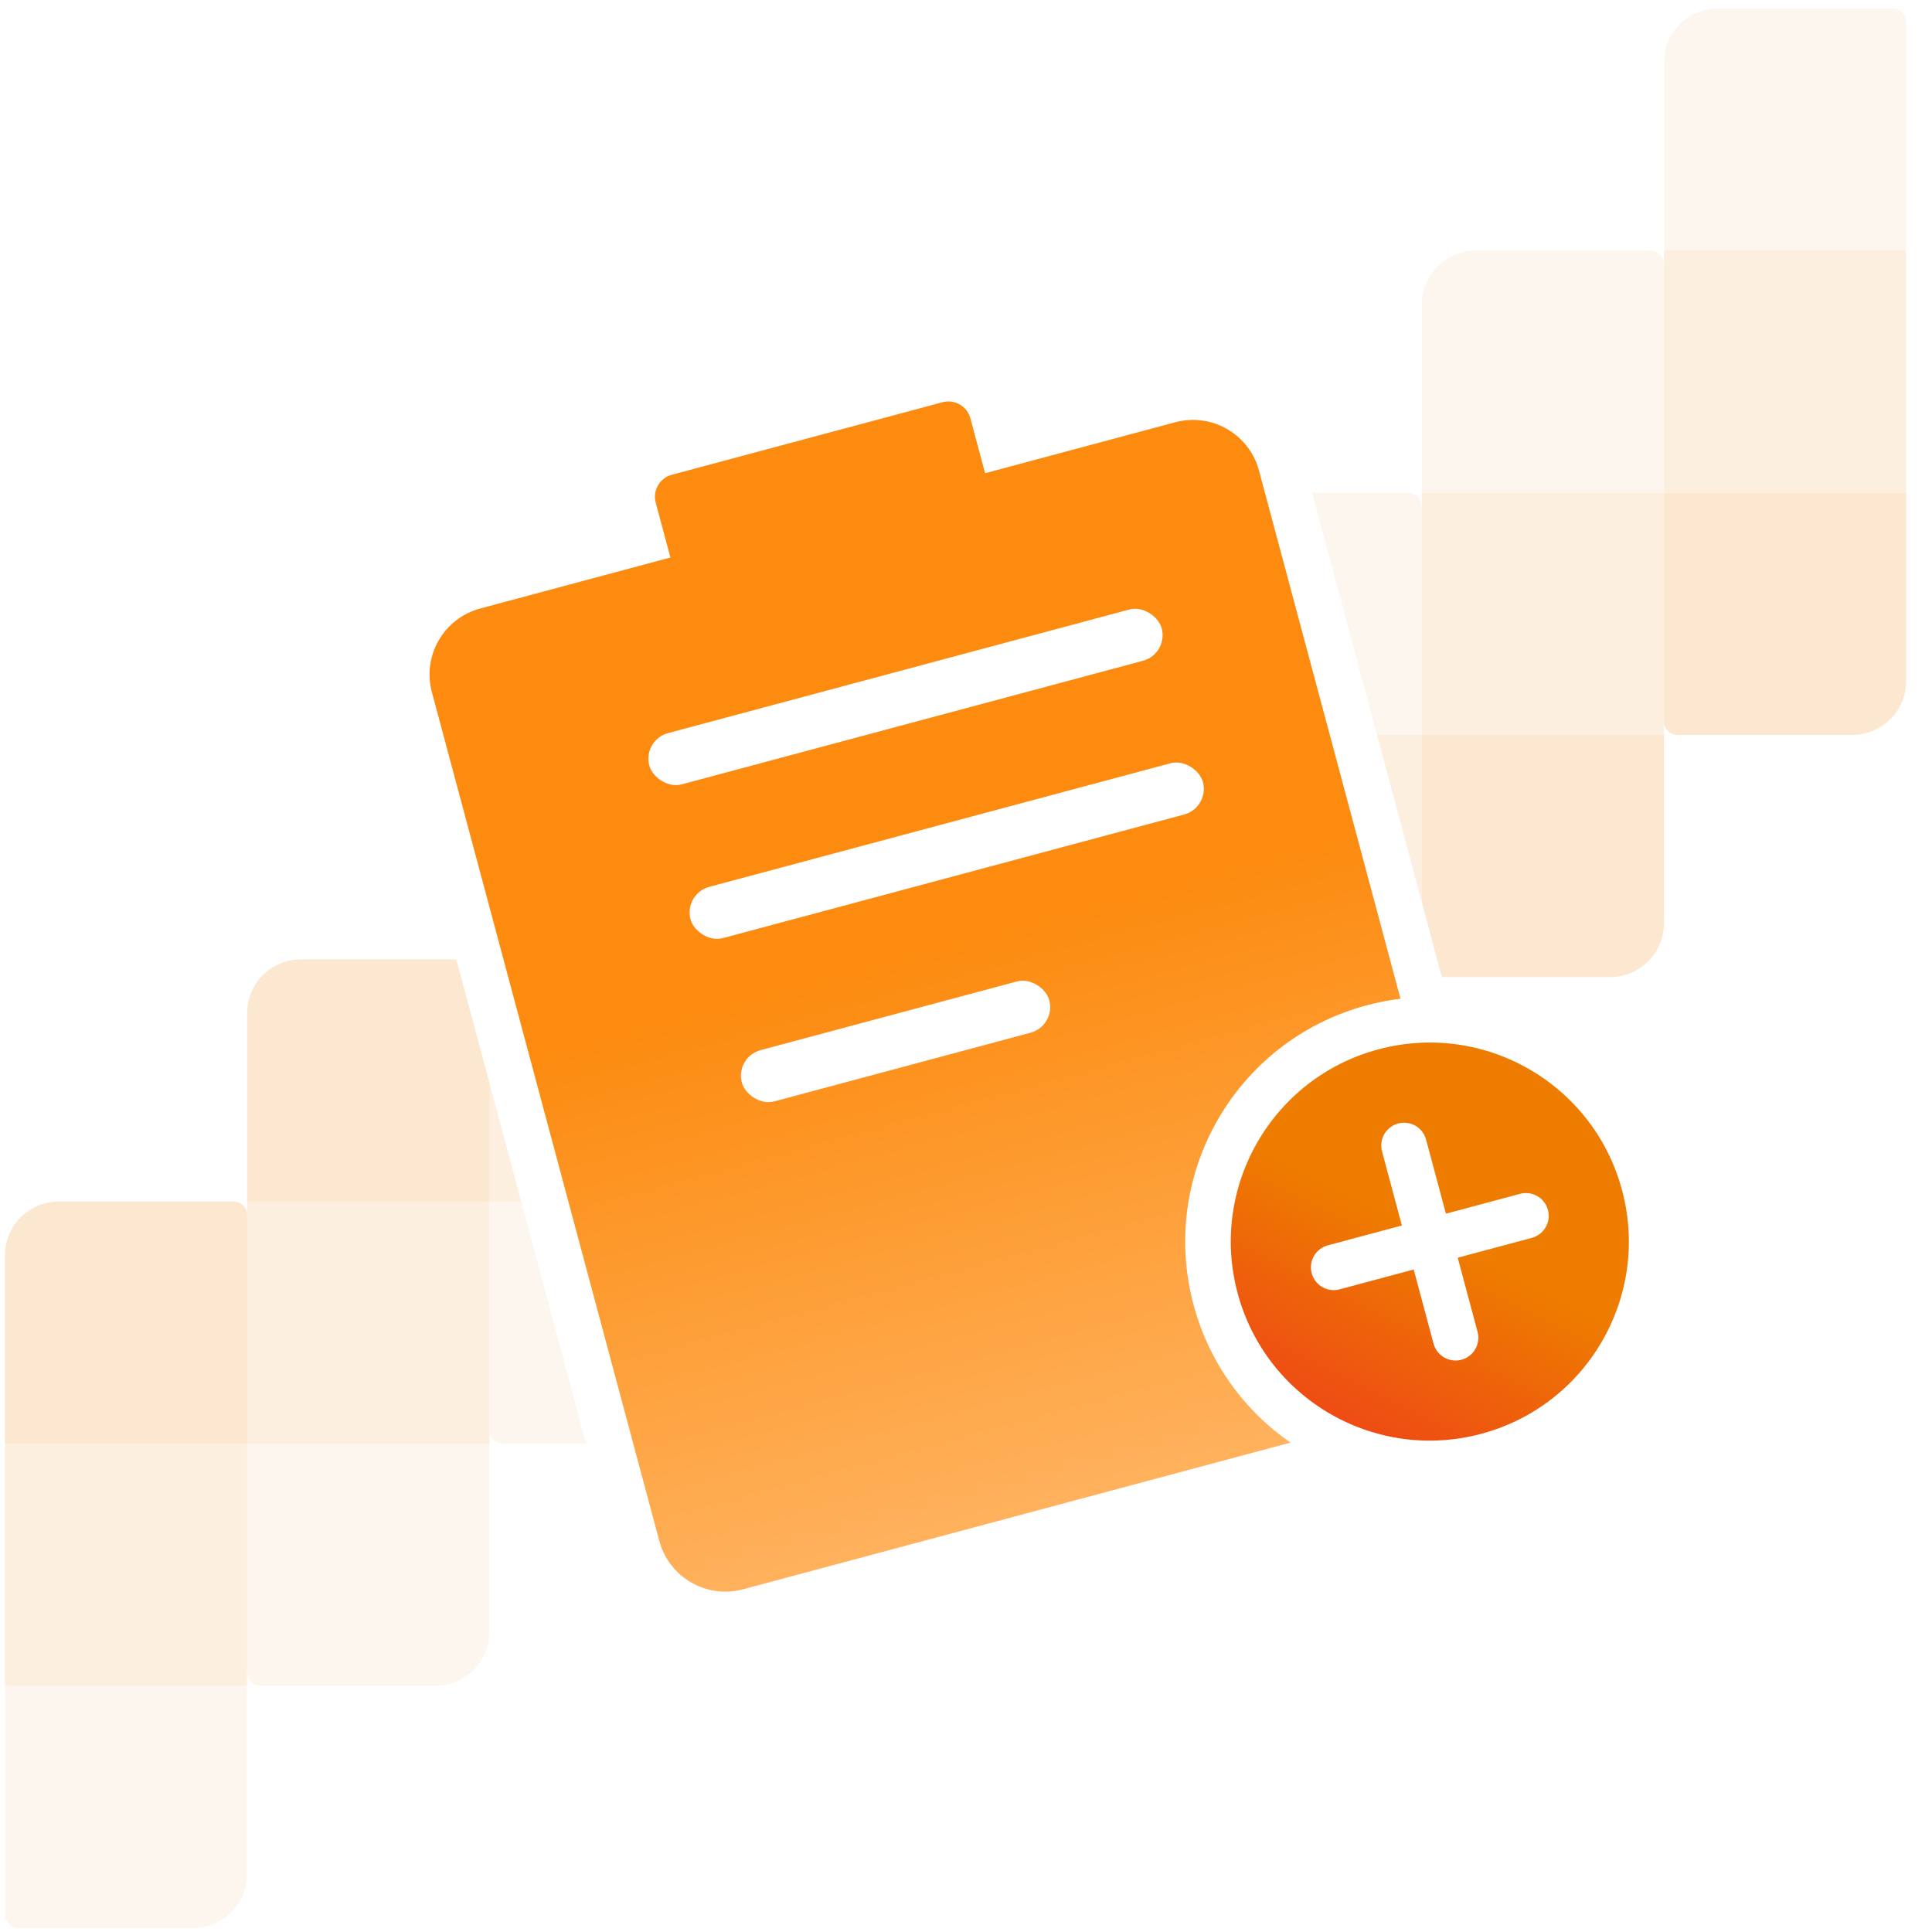 <svg width="122" height="122" viewBox="0 0 122 122" fill="none" xmlns="http://www.w3.org/2000/svg">
<g opacity="0.6">
<g opacity="0.5">
<path opacity="0.4" d="M120.366 15.822H105.074V31.114H120.366V15.822Z" fill="#EE7C00"/>
<path opacity="0.2" d="M105.074 15.822H120.366V1.382C120.366 0.911 119.986 0.53 119.515 0.53H108.472C106.595 0.53 105.074 2.053 105.074 3.928V15.822Z" fill="#EE7C00"/>
<path opacity="0.6" d="M120.366 31.114H105.074V45.555C105.074 46.026 105.455 46.407 105.925 46.407H116.968C118.845 46.407 120.366 44.884 120.366 43.008V31.114Z" fill="#EE7C00"/>
</g>
<g opacity="0.5">
<path opacity="0.4" d="M105.075 31.114H89.783V46.406H105.075V31.114Z" fill="#EE7C00"/>
<path opacity="0.2" d="M89.783 31.114H105.075V16.673C105.075 16.202 104.694 15.822 104.223 15.822H93.181C91.303 15.822 89.783 17.344 89.783 19.22V31.114Z" fill="#EE7C00"/>
<path opacity="0.6" d="M105.075 46.406H89.783V60.846C89.783 61.317 90.163 61.697 90.634 61.697H101.676C103.554 61.697 105.075 60.175 105.075 58.299V46.406Z" fill="#EE7C00"/>
</g>
<g opacity="0.5">
<path opacity="0.4" d="M89.782 46.407H74.49V61.699H89.782V46.407Z" fill="#EE7C00"/>
<path opacity="0.2" d="M74.49 46.407H89.782V31.966C89.782 31.495 89.402 31.115 88.931 31.115H77.888C76.011 31.115 74.49 32.637 74.49 34.513V46.407Z" fill="#EE7C00"/>
<path opacity="0.6" d="M89.782 61.698H74.49V76.139C74.49 76.61 74.871 76.99 75.341 76.99H86.384C88.261 76.99 89.782 75.468 89.782 73.592V61.698Z" fill="#EE7C00"/>
</g>
</g>
<g opacity="0.6">
<g opacity="0.5">
<path opacity="0.4" d="M0.314 106.457L15.605 106.457L15.605 91.165L0.314 91.165L0.314 106.457Z" fill="#EE7C00"/>
<path opacity="0.2" d="M15.605 106.457L0.314 106.457L0.314 120.898C0.314 121.368 0.694 121.749 1.165 121.749L12.207 121.749C14.085 121.749 15.605 120.227 15.605 118.351L15.605 106.457Z" fill="#EE7C00"/>
<path opacity="0.6" d="M0.314 91.165L15.605 91.165L15.605 76.724C15.605 76.253 15.225 75.873 14.754 75.873L3.712 75.873C1.834 75.873 0.314 77.395 0.314 79.271L0.314 91.165Z" fill="#EE7C00"/>
</g>
<g opacity="0.5">
<path opacity="0.4" d="M15.605 91.165L30.897 91.165L30.897 75.873L15.605 75.873L15.605 91.165Z" fill="#EE7C00"/>
<path opacity="0.2" d="M30.897 91.166L15.605 91.166L15.605 105.606C15.605 106.077 15.986 106.458 16.456 106.458L27.499 106.458C29.376 106.458 30.897 104.935 30.897 103.059L30.897 91.166Z" fill="#EE7C00"/>
<path opacity="0.6" d="M15.605 75.874L30.897 75.874L30.897 61.433C30.897 60.962 30.516 60.582 30.046 60.582L19.003 60.582C17.126 60.582 15.605 62.104 15.605 63.98L15.605 75.874Z" fill="#EE7C00"/>
</g>
<g opacity="0.5">
<path opacity="0.4" d="M30.897 75.872L46.189 75.872L46.189 60.581L30.897 60.581L30.897 75.872Z" fill="#EE7C00"/>
<path opacity="0.2" d="M46.189 75.873L30.897 75.873L30.897 90.313C30.897 90.784 31.278 91.165 31.748 91.165L42.791 91.165C44.668 91.165 46.189 89.642 46.189 87.766L46.189 75.873Z" fill="#EE7C00"/>
<path opacity="0.6" d="M30.897 60.581L46.189 60.581L46.189 46.14C46.189 45.67 45.808 45.289 45.338 45.289L34.295 45.289C32.418 45.289 30.897 46.811 30.897 48.687L30.897 60.581Z" fill="#EE7C00"/>
</g>
</g>
<g filter="url(#filter0_d)">
<path fill-rule="evenodd" clip-rule="evenodd" d="M42.052 24.274C40.517 24.685 39.606 26.263 40.017 27.798L40.573 29.873L29.953 32.718C26.883 33.541 25.061 36.697 25.883 39.767L40.245 93.364C41.067 96.434 44.223 98.256 47.293 97.433L91.183 85.673C94.253 84.85 96.075 81.695 95.252 78.625L80.891 25.028C80.068 21.958 76.913 20.136 73.843 20.958L63.223 23.804L62.667 21.729C62.256 20.194 60.678 19.283 59.143 19.694L42.052 24.274Z" fill="url(#paint0_linear)"/>
<path d="M40.573 29.873L40.946 31.262L42.335 30.89L41.963 29.5L40.573 29.873ZM29.953 32.718L29.581 31.329L29.953 32.718ZM63.223 23.804L61.834 24.176L62.206 25.566L63.596 25.194L63.223 23.804ZM41.407 27.426C41.201 26.658 41.657 25.869 42.424 25.664L41.68 22.884C39.377 23.501 38.011 25.868 38.627 28.171L41.407 27.426ZM41.963 29.5L41.407 27.426L38.627 28.171L39.183 30.245L41.963 29.5ZM30.325 34.108L40.946 31.262L40.201 28.483L29.581 31.329L30.325 34.108ZM27.273 39.395C26.656 37.092 28.023 34.725 30.325 34.108L29.581 31.329C25.743 32.357 23.465 36.302 24.494 40.139L27.273 39.395ZM41.634 92.991L27.273 39.395L24.494 40.139L38.855 93.736L41.634 92.991ZM46.921 96.043C44.618 96.66 42.251 95.294 41.634 92.991L38.855 93.736C39.883 97.574 43.828 99.851 47.666 98.823L46.921 96.043ZM90.81 84.283L46.921 96.043L47.666 98.823L91.555 87.063L90.81 84.283ZM93.862 78.997C94.48 81.3 93.113 83.666 90.81 84.283L91.555 87.063C95.393 86.034 97.67 82.09 96.642 78.252L93.862 78.997ZM79.501 25.4L93.862 78.997L96.642 78.252L82.281 24.655L79.501 25.4ZM74.215 22.348C76.517 21.731 78.884 23.098 79.501 25.4L82.281 24.655C81.252 20.818 77.308 18.54 73.47 19.569L74.215 22.348ZM63.596 25.194L74.215 22.348L73.47 19.569L62.851 22.414L63.596 25.194ZM61.278 22.101L61.834 24.176L64.613 23.431L64.057 21.357L61.278 22.101ZM59.516 21.084C60.283 20.878 61.072 21.334 61.278 22.101L64.057 21.357C63.44 19.054 61.073 17.688 58.771 18.305L59.516 21.084ZM42.424 25.664L59.516 21.084L58.771 18.305L41.68 22.884L42.424 25.664Z" fill="white"/>
</g>
<rect x="40.567" y="46.727" width="33.499" height="3.35" rx="1.675" transform="rotate(-15 40.567 46.727)" fill="white"/>
<rect x="43.169" y="56.435" width="33.499" height="3.35" rx="1.675" transform="rotate(-15 43.169 56.435)" fill="white"/>
<rect x="46.412" y="66.746" width="20.099" height="3.35" rx="1.675" transform="rotate(-15 46.412 66.746)" fill="white"/>
<path d="M93.914 91.93C101.385 89.928 105.818 82.249 103.816 74.778C101.815 67.307 94.135 62.873 86.664 64.875C79.193 66.877 74.76 74.556 76.761 82.027C78.763 89.498 86.443 93.932 93.914 91.93Z" fill="url(#paint1_linear)" stroke="white" stroke-width="2.878" stroke-linecap="round" stroke-linejoin="round"/>
<path d="M88.662 72.335L91.914 84.473" stroke="white" stroke-width="2.878" stroke-linecap="round" stroke-linejoin="round"/>
<path d="M84.219 80.029L96.357 76.777" stroke="white" stroke-width="2.878" stroke-linecap="round" stroke-linejoin="round"/>
<defs>
<filter id="filter0_d" x="12.736" y="10.963" width="95.662" height="103.934" filterUnits="userSpaceOnUse" color-interpolation-filters="sRGB">
<feFlood flood-opacity="0" result="BackgroundImageFix"/>
<feColorMatrix in="SourceAlpha" type="matrix" values="0 0 0 0 0 0 0 0 0 0 0 0 0 0 0 0 0 0 127 0"/>
<feOffset dy="4.316"/>
<feGaussianBlur stdDeviation="5.755"/>
<feColorMatrix type="matrix" values="0 0 0 0 0 0 0 0 0 0 0 0 0 0 0 0 0 0 0.09 0"/>
<feBlend mode="normal" in2="BackgroundImageFix" result="effect1_dropShadow"/>
<feBlend mode="normal" in="SourceGraphic" in2="effect1_dropShadow" result="shape"/>
</filter>
<linearGradient id="paint0_linear" x1="53.848" y1="34.74" x2="69.238" y2="91.553" gradientUnits="userSpaceOnUse">
<stop offset="0.367" stop-color="#FC8B10"/>
<stop offset="1" stop-color="#FFB360"/>
</linearGradient>
<linearGradient id="paint1_linear" x1="79.81" y1="100.063" x2="95.722" y2="68.239" gradientUnits="userSpaceOnUse">
<stop stop-color="#EF2126"/>
<stop offset="0.688" stop-color="#EE7C00"/>
</linearGradient>
</defs>
</svg>
